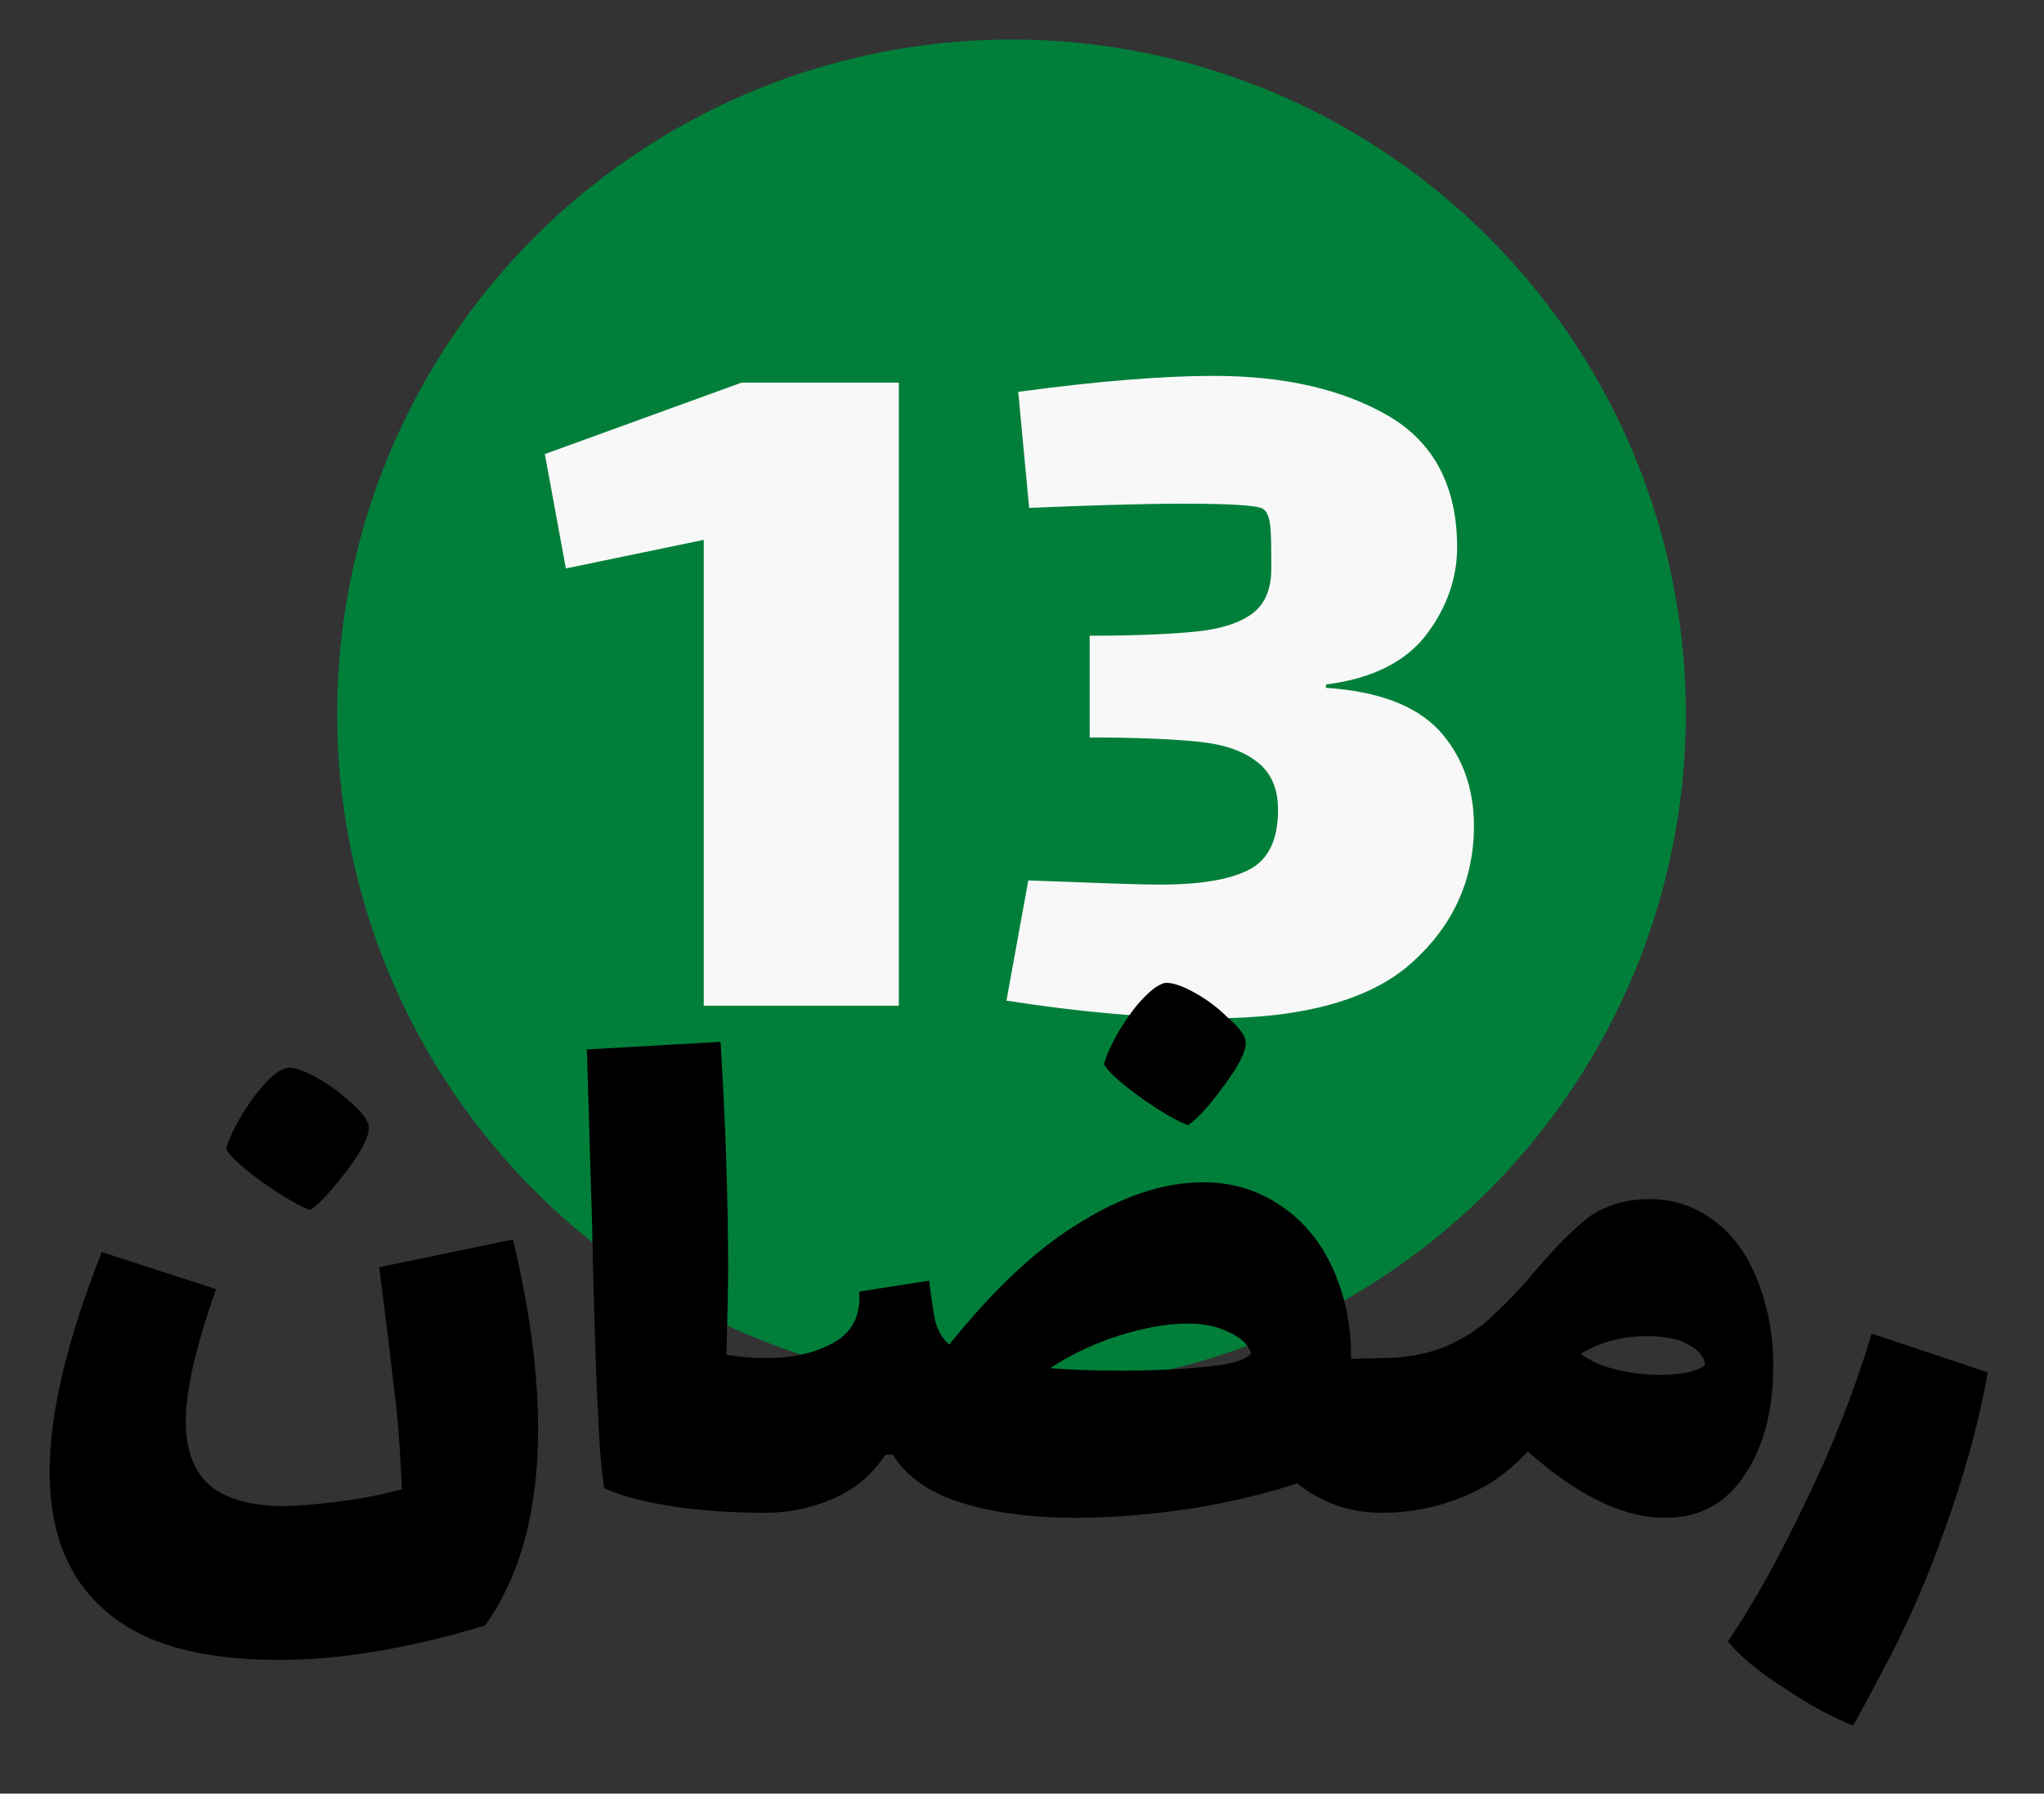 <?xml version="1.0" encoding="utf-8"?>
<!-- Generator: Adobe Illustrator 27.0.0, SVG Export Plug-In . SVG Version: 6.00 Build 0)  -->
<svg version="1.1" id="Layer_1" xmlns="http://www.w3.org/2000/svg" xmlns:xlink="http://www.w3.org/1999/xlink" x="0px" y="0px"
	 viewBox="0 0 243.1 213.3" style="enable-background:new 0 0 243.1 213.3;" xml:space="preserve">
<rect x="0" y="0" width="243.1" height="213.3" fill="#333333" stroke="none"/>
<style type="text/css">
	.st0{fill:#017F3A;}
	.st1{enable-background:new    ;}
	.st2{fill:#F8F8F8;}
</style>
<circle class="st0" cx="120.3" cy="84.9" r="80.2"/>
<g class="st1">
	<path class="st2" d="M106.9,45.5v74.1H83.7V64.2l-16.4,3.4l-2.5-13.6l23.4-8.5H106.9z"/>
	<path class="st2" d="M171.2,86.9c2.7,3,4.1,6.8,4.1,11.3c0,6.5-2.5,11.9-7.4,16.3c-4.9,4.4-12.9,6.6-23.7,6.6
		c-7.3,0-15.5-0.7-24.5-2.1l2.6-14.3c7.9,0.3,13.2,0.5,15.6,0.5c4.9,0,8.4-0.6,10.7-1.8c2.3-1.2,3.4-3.6,3.4-7.1
		c0-2.5-0.8-4.4-2.5-5.7c-1.6-1.3-4-2.1-7-2.4c-3-0.3-7.3-0.5-12.9-0.5V75.6c5.6,0,9.8-0.2,12.7-0.5c2.9-0.3,5.1-1,6.6-2.1
		c1.5-1.1,2.3-2.9,2.3-5.3c0-2.1,0-3.7-0.1-4.9c-0.1-1.2-0.4-2-0.9-2.3c-0.7-0.4-3.8-0.6-9.4-0.6c-5,0-11.2,0.2-18.4,0.5l-1.3-13.8
		c9.6-1.3,17.4-1.9,23.2-1.9c8.5,0,15.4,1.6,20.9,4.8c5.4,3.2,8.1,8.4,8.1,15.6c0,3.6-1.2,7.1-3.6,10.3c-2.4,3.2-6.4,5.3-12,6v0.4
		C163.9,82.2,168.4,83.9,171.2,86.9z"/>
</g>
<path d="M61,147.4c2,8.3,3,15.8,3,22.5c0,9.7-2.1,17.5-6.3,23.4c-9.2,2.8-17.4,4.1-24.5,4.1c-9.3,0-16.2-1.9-20.6-5.8
	c-4.5-3.8-6.7-9.4-6.7-16.6c0-7,2.1-15.7,6.2-26.1l13.6,4.4c-2.4,6.8-3.6,12-3.6,15.7c0,3.4,0.9,5.9,2.8,7.6
	c1.9,1.6,4.8,2.5,8.8,2.5c1.7,0,3.8-0.2,6.3-0.5c2.6-0.3,5.2-0.8,7.8-1.5c-0.2-4.7-0.5-8.9-1-12.5c-0.4-3.7-1-8.3-1.7-13.9L61,147.4
	z M36.9,143.9c-1.4-0.5-3.2-1.6-5.4-3.1c-2.2-1.6-3.8-2.9-4.6-4.1c0.2-0.9,0.7-2,1.5-3.5c0.9-1.5,1.8-2.9,2.9-4.1
	c1-1.2,2-1.9,2.8-2.1c0.7-0.1,1.8,0.2,3.3,1c1.5,0.8,2.9,1.8,4.2,3c1.3,1.1,2,2,2.2,2.7c0.3,1-0.5,2.7-2.3,5.2
	C39.5,141.5,38.1,143.1,36.9,143.9z M91,161.5c1.1,0,1.7,0.8,2.1,2.3c0.4,1.5,0.6,3.8,0.6,6.9c0,3.2-0.2,5.5-0.6,7
	c-0.4,1.4-1.1,2.2-2.1,2.2c-3.6,0-7.1-0.2-10.6-0.7c-3.4-0.5-6.2-1.2-8.5-2.2c-0.6-2.4-1.1-13.1-1.5-32.1l-0.6-20.1l15.9-0.9
	c0.6,9.8,0.9,18.8,0.9,27.1c0,2.5-0.1,5.9-0.2,10.1C88.1,161.4,89.6,161.5,91,161.5z M164.4,161.5c1.1,0,1.7,0.8,2.1,2.3
	c0.4,1.5,0.6,3.8,0.6,6.9c0,3.2-0.2,5.5-0.6,7c-0.4,1.4-1.1,2.2-2.1,2.2c-3.8,0-7.1-1.1-10.1-3.5c-3.6,1.2-7.8,2.2-12.6,3
	c-4.7,0.7-9.4,1.1-13.8,1.1c-5.2,0-9.7-0.6-13.6-1.8c-3.8-1.2-6.5-3.1-8.1-5.7h-0.9c-1.6,2.4-3.7,4.2-6.4,5.3
	c-2.6,1.1-5.2,1.6-7.8,1.6c-1,0-1.7-0.7-2.1-2.2c-0.4-1.5-0.6-3.9-0.6-7c0-3.1,0.2-5.4,0.6-6.9c0.3-1.5,1-2.3,2.1-2.3
	c3.2,0,5.8-0.6,8-1.8c2.2-1.2,3.3-3.2,3.1-6.1l8.3-1.3c0.3,2.2,0.5,3.9,0.8,5c0.3,1.1,0.9,2,1.6,2.6c5.3-6.6,10.5-11.5,15.7-14.6
	c5.2-3.2,10-4.7,14.5-4.7c3.4,0,6.4,0.9,9.1,2.7c2.6,1.7,4.7,4.1,6.2,7.3s2.3,6.8,2.3,11L164.4,161.5L164.4,161.5z M124.9,162.7
	c2.4,0.2,5.3,0.3,8.6,0.3c3.9,0,7.4-0.2,10.3-0.5c3-0.3,4.6-0.9,5-1.6c-0.4-1.1-1.3-1.9-2.7-2.5c-1.4-0.7-3-1-4.8-1
	c-2.5,0-5.2,0.5-8.1,1.4C130.3,159.7,127.5,161,124.9,162.7z M141.3,133.8c-1.4-0.5-3.2-1.6-5.4-3.1c-2.2-1.6-3.8-2.9-4.6-4.1
	c0.2-0.9,0.7-2,1.5-3.5c0.9-1.5,1.8-2.9,2.9-4.1c1.1-1.2,2-1.9,2.8-2.1c0.7-0.1,1.8,0.2,3.3,1c1.5,0.8,2.9,1.8,4.1,3
	c1.3,1.1,2,2,2.2,2.7c0.3,1-0.5,2.7-2.3,5.2C143.9,131.4,142.5,133,141.3,133.8z M196.2,142.6c2.9,0,5.5,0.9,7.7,2.6
	c2.2,1.6,3.9,4,5.1,7c1.2,3,1.9,6.4,1.9,10.2c0,5.2-1.1,9.6-3.4,13c-2.2,3.4-5.4,5.1-9.4,5.1c-2.6,0-5.4-0.7-8.3-2.2
	c-2.8-1.4-5.5-3.4-8.1-5.7c-2.2,2.4-4.7,4.2-7.7,5.4c-2.9,1.2-6.1,1.9-9.7,1.9c-1,0-1.7-0.7-2.1-2.2c-0.4-1.5-0.6-3.9-0.6-7
	c0-3.1,0.2-5.4,0.6-6.9c0.3-1.5,1-2.3,2.1-2.3c3,0,5.5-0.5,7.7-1.4c2.2-1,4.1-2.2,5.5-3.6c1.5-1.4,3.3-3.2,5.2-5.5
	c2.4-2.8,4.5-4.9,6.3-6.3C191.1,143.3,193.4,142.6,196.2,142.6z M197.4,163.5c1.2,0,2.3-0.1,3.4-0.3c1.1-0.3,1.7-0.6,2-0.9
	c-0.1-0.9-0.7-1.7-2-2.4c-1.2-0.7-2.8-1-4.9-1c-3,0-5.6,0.7-7.9,2.1c1.2,0.9,2.6,1.5,4.4,1.9C194,163.3,195.7,163.5,197.4,163.5z
	 M220.4,205.2c-2.3-0.9-5-2.3-8.1-4.4c-3.2-2-5.4-3.9-6.8-5.6c3.2-4.7,6.2-10.2,9.3-16.7c3.2-6.6,5.8-13.2,7.8-19.9l13.8,4.6
	c-1.1,6.5-3.2,13.7-6.1,21.4c-1.8,4.8-3.8,9.1-5.7,12.8C222.6,201.2,221.2,203.8,220.4,205.2z"/>
</svg>
